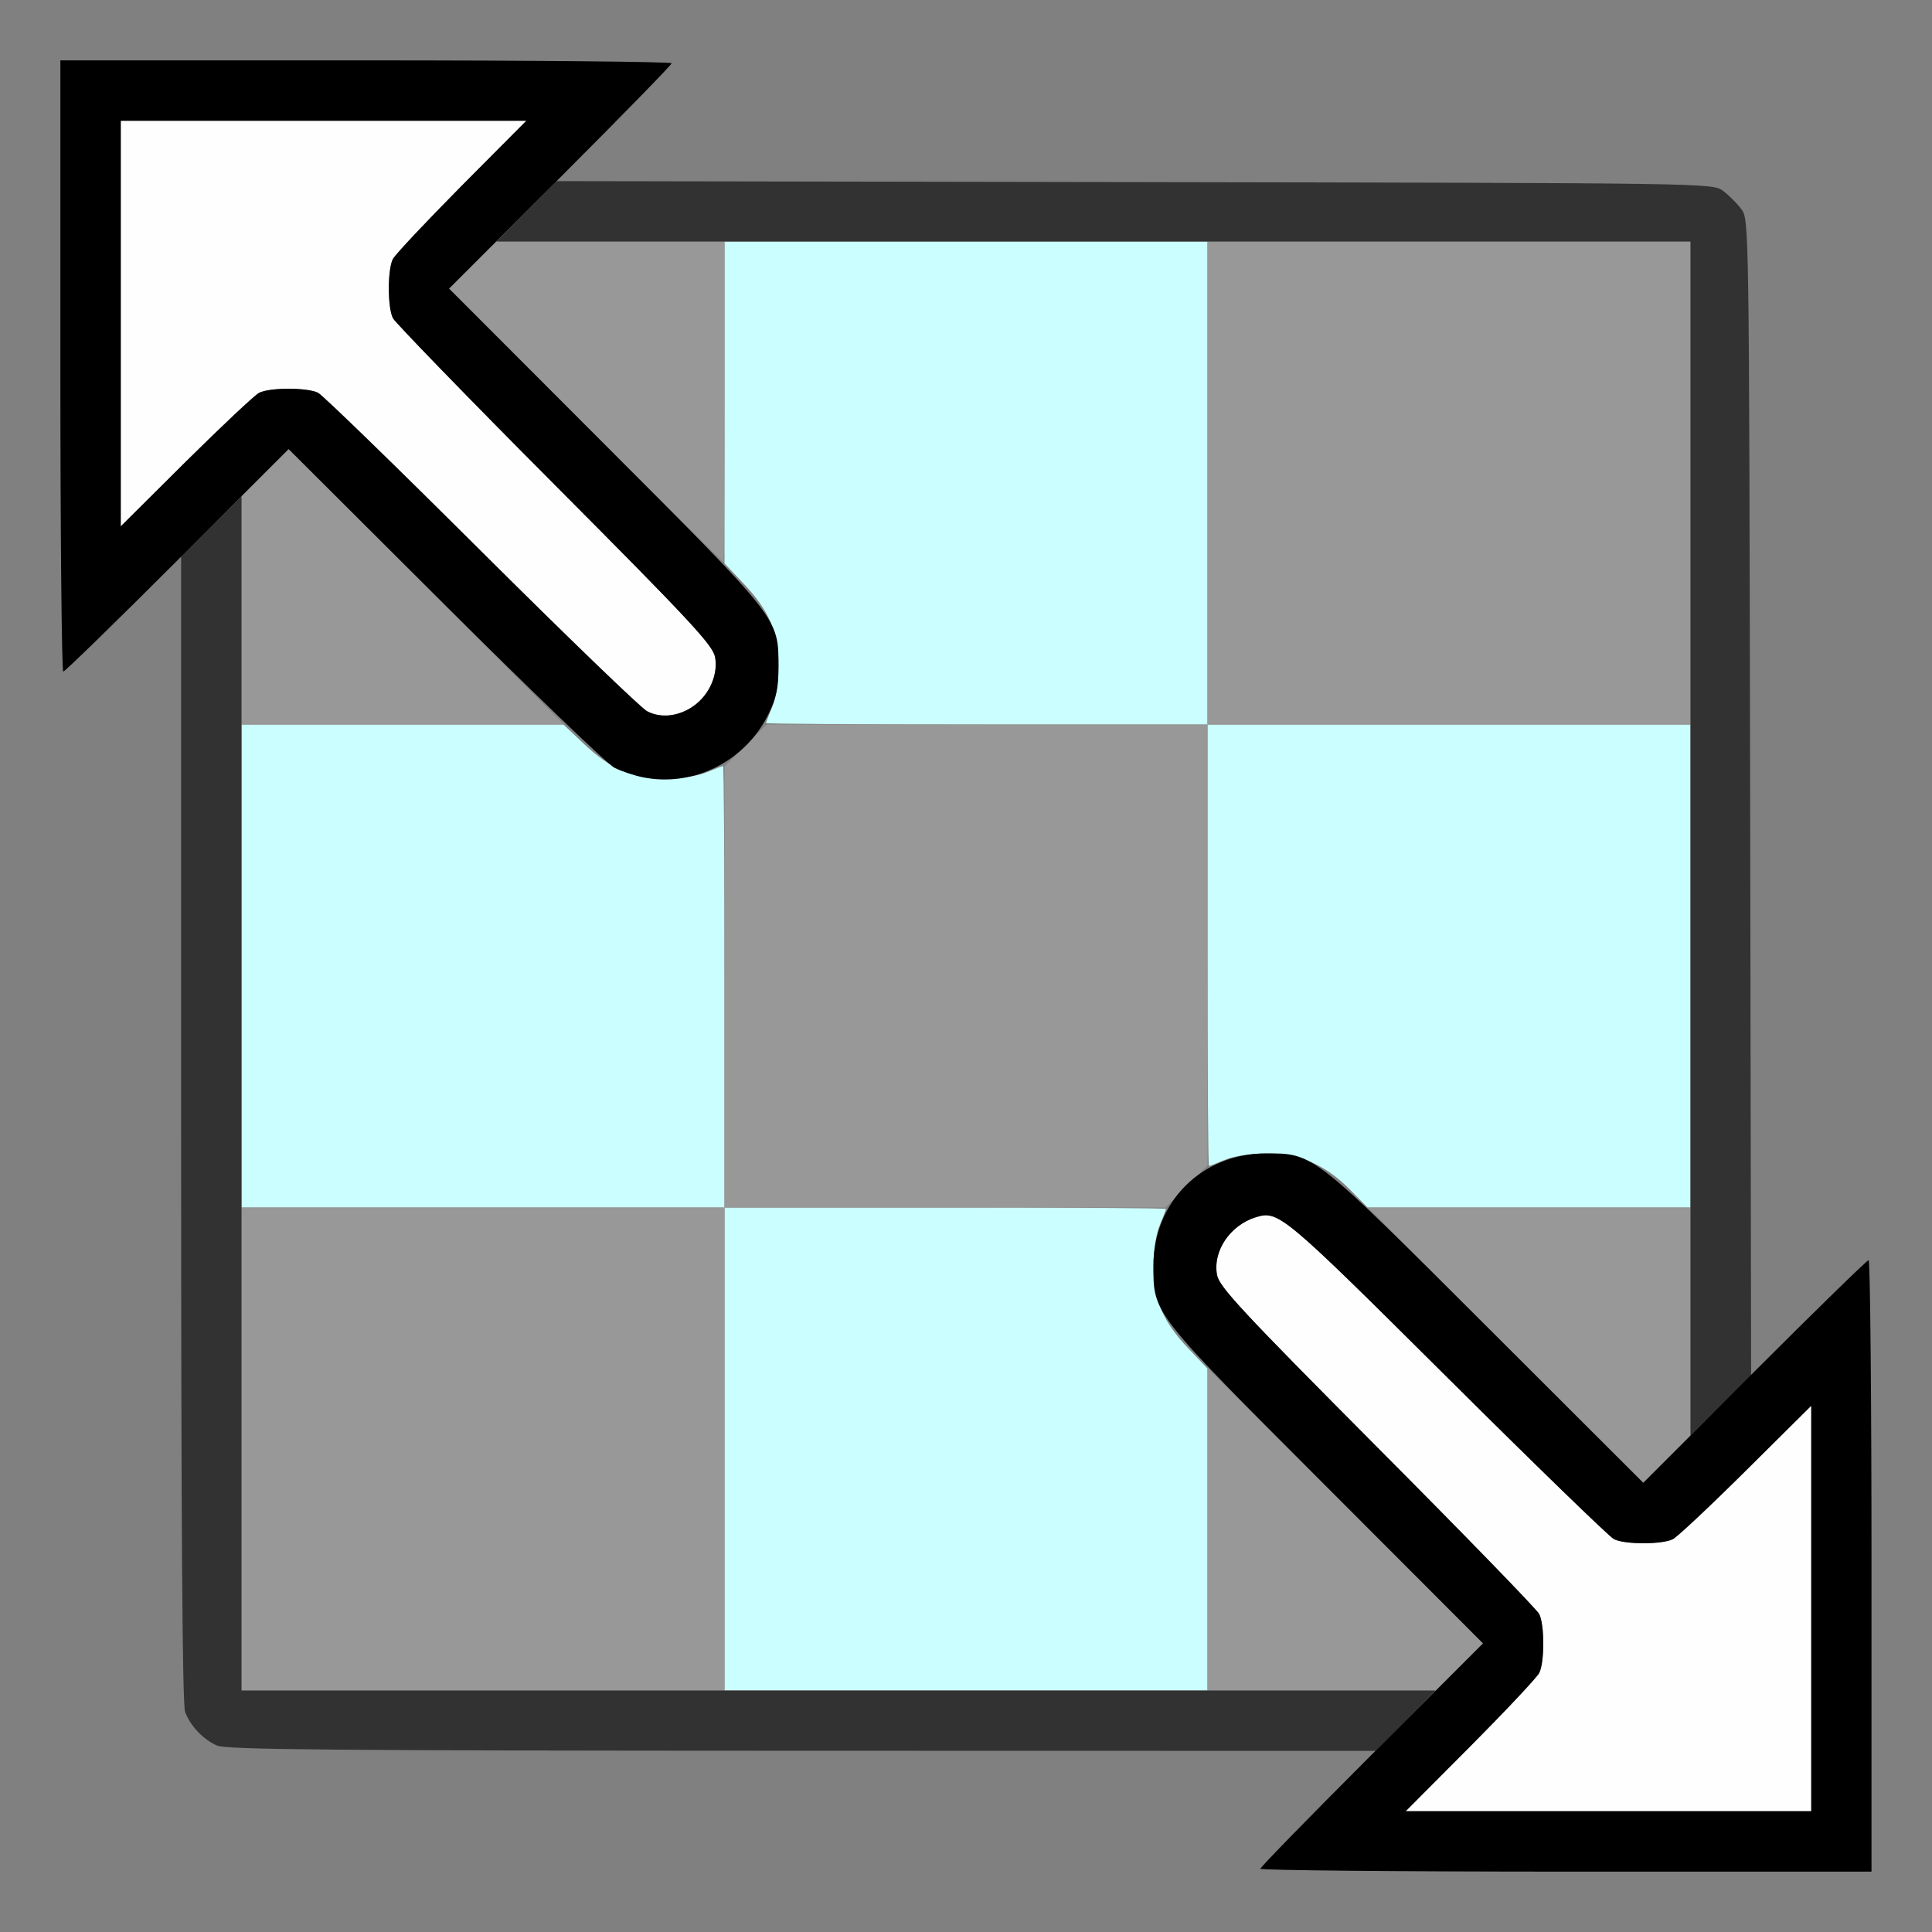 <?xml version="1.0" encoding="UTF-8" standalone="no"?>
<!-- Created with Inkscape (http://www.inkscape.org/) -->

<svg
   version="1.1"
   id="svg2"
   width="1600"
   height="1600"
   viewBox="0 0 1600 1600"
   sodipodi:docname="move_texturespace.svg"
   inkscape:version="1.2.2 (732a01da63, 2022-12-09)"
   xmlns:inkscape="http://www.inkscape.org/namespaces/inkscape"
   xmlns:sodipodi="http://sodipodi.sourceforge.net/DTD/sodipodi-0.dtd"
   xmlns="http://www.w3.org/2000/svg"
   xmlns:svg="http://www.w3.org/2000/svg"
   xmlns:rdf="http://www.w3.org/1999/02/22-rdf-syntax-ns#"
   xmlns:cc="http://creativecommons.org/ns#"
   xmlns:dc="http://purl.org/dc/elements/1.1/">
  <rect x="0" y="0" width="1600" height="1600" fill="#808080" stroke="none"/>
  <defs
     id="defs6" />
  <sodipodi:namedview
     pagecolor="#808080"
     bordercolor="#666666"
     borderopacity="1"
     objecttolerance="10"
     gridtolerance="10"
     guidetolerance="10"
     inkscape:pageopacity="0"
     inkscape:pageshadow="2"
     inkscape:window-width="1993"
     inkscape:window-height="1009"
     id="namedview4"
     showgrid="false"
     inkscape:zoom="0.5"
     inkscape:cx="501"
     inkscape:cy="562"
     inkscape:window-x="-8"
     inkscape:window-y="-8"
     inkscape:window-maximized="1"
     inkscape:current-layer="MOVE_TEXTURESPACE"
     inkscape:showpageshadow="0"
     inkscape:pagecheckerboard="true"
     inkscape:deskcolor="#d1d1d1" />
  <g
     id="MOVE_TEXTURESPACE"
     transform="matrix(100,0,0,100,0,4.9999997e-5)"
     style="stroke-width:0.011">
    <path
       style="fill:none;stroke-width:0"
       d="M 0,8 V 0 h 8 8 v 8 8 H 8 0 Z m 15.5,4.969 c 0,-1.392 -0.011,-2.531 -0.024,-2.531 -0.013,0 -0.235,0.211 -0.492,0.469 L 14.516,11.376 14.5,6.596 C 14.484,1.83 14.484,1.817 14.42,1.731 14.385,1.683 14.317,1.615 14.269,1.58 14.183,1.516 14.17,1.516 9.404,1.5 L 4.624,1.484 5.093,1.016 C 5.351,0.758 5.562,0.537 5.562,0.524 5.562,0.511 4.423,0.5 3.031,0.5 H 0.5 v 2.531 c 0,1.392 0.011,2.531 0.024,2.531 0.013,0 0.235,-0.211 0.492,-0.469 L 1.484,4.624 1.5,9.404 c 0.016,4.766 0.016,4.78 0.08,4.866 0.035,0.047 0.103,0.115 0.151,0.151 0.086,0.064 0.099,0.064 4.866,0.08 l 4.779,0.016 -0.469,0.468 c -0.258,0.258 -0.469,0.479 -0.469,0.492 0,0.013 1.139,0.024 2.531,0.024 H 15.5 Z"
       id="path829"
       inkscape:connector-curvature="0" />
    <path
       style="fill:#fefefe;stroke-width:0"
       d="m 12.177,14.461 c 0.294,-0.296 0.551,-0.57 0.57,-0.607 0.045,-0.088 0.045,-0.4 -1.88e-4,-0.488 -0.019,-0.038 -0.623,-0.659 -1.341,-1.381 -1.126,-1.131 -1.309,-1.328 -1.327,-1.427 -0.036,-0.197 0.108,-0.412 0.321,-0.478 0.188,-0.058 0.223,-0.029 1.585,1.326 0.722,0.718 1.343,1.321 1.381,1.34 0.088,0.045 0.4,0.045 0.488,1.87e-4 0.038,-0.019 0.311,-0.276 0.607,-0.57 L 15,11.641 v 1.679 1.679 h -1.679 -1.679 l 0.535,-0.539 z M 5.359,5.891 C 5.308,5.863 4.689,5.266 3.984,4.564 3.28,3.862 2.672,3.272 2.635,3.253 2.547,3.209 2.234,3.209 2.146,3.253 2.109,3.272 1.836,3.529 1.539,3.823 L 1,4.359 V 2.679 1 H 2.679 4.359 L 3.823,1.539 C 3.529,1.836 3.272,2.109 3.253,2.146 3.209,2.235 3.209,2.547 3.254,2.635 3.273,2.672 3.876,3.294 4.595,4.016 5.721,5.146 5.904,5.344 5.922,5.442 5.978,5.747 5.622,6.03 5.359,5.891 Z"
       id="path827"
       inkscape:connector-curvature="0" />
    <path
       style="fill:#cbfefe;stroke-width:0"
       d="M 6,12 V 10 H 4 2 V 8 6 H 3.333 4.666 L 4.833,6.158 C 5.059,6.372 5.239,6.448 5.516,6.447 5.647,6.447 5.782,6.426 5.855,6.395 5.922,6.367 5.982,6.344 5.988,6.344 5.995,6.344 6,7.166 6,8.172 V 10 h 1.828 c 1.005,0 1.828,0.005 1.828,0.012 0,0.006 -0.023,0.066 -0.051,0.133 -0.031,0.073 -0.052,0.208 -0.052,0.34 -7.219e-4,0.277 0.075,0.457 0.289,0.683 L 10,11.334 V 12.667 14 H 8 6 Z m 5.186,-2.142 c -0.208,-0.212 -0.422,-0.306 -0.697,-0.305 -0.136,4.25e-4 -0.271,0.021 -0.344,0.052 -0.067,0.028 -0.126,0.051 -0.133,0.051 C 10.005,9.656 10,8.834 10,7.828 V 6 H 8.172 C 7.166,6 6.344,5.995 6.344,5.988 c 0,-0.006 0.023,-0.066 0.051,-0.133 C 6.426,5.782 6.447,5.647 6.447,5.516 6.448,5.239 6.372,5.059 6.158,4.833 L 6,4.666 V 3.333 2 h 2 2 v 2 2 h 2 2 v 2 2 h -1.337 -1.337 z"
       id="path825"
       inkscape:connector-curvature="0" />
    <path
       style="fill:#989898;stroke-width:0"
       d="M 2,12 V 10 H 4 6 V 8.174 6.348 L 6.174,6.174 6.348,6 H 8.174 10 V 4 2 h 2 2 V 4 6 H 12 10 V 7.826 9.652 L 9.826,9.826 9.652,10 H 7.826 6 v 2 2 H 4 2 Z m 8,0.664 v -1.336 l 1.14,1.14 1.14,1.14 -0.194,0.196 L 11.892,14 H 10.946 10 Z M 12.468,11.14 11.328,10 H 12.664 14 v 0.946 0.946 l -0.196,0.194 -0.196,0.194 z M 2,5.054 V 4.108 L 2.196,3.913 2.392,3.719 3.532,4.86 4.672,6 H 3.336 2 Z M 4.851,3.523 3.718,2.39 3.915,2.195 4.111,2 H 5.056 6 V 3.328 C 6,4.059 5.996,4.656 5.992,4.656 5.988,4.656 5.474,4.146 4.851,3.523 Z"
       id="path823"
       inkscape:connector-curvature="0" />
    <path
       style="fill:#323232;stroke-width:0"
       d="M 1.797,14.456 C 1.682,14.405 1.578,14.295 1.533,14.178 1.51,14.117 1.5,12.631 1.5,9.349 V 4.608 L 1.75,4.359 2,4.111 V 9.055 14 H 6.945 11.889 L 11.641,14.25 11.392,14.5 6.641,14.499 C 2.752,14.498 1.874,14.49 1.797,14.456 Z M 14,6.945 V 2 H 9.055 4.111 l 0.249,-0.25 0.249,-0.25 4.787,0.008 c 4.78,0.008 4.787,0.008 4.874,0.073 0.047,0.035 0.115,0.103 0.151,0.151 0.064,0.086 0.064,0.093 0.073,4.874 l 0.008,4.787 L 14.25,11.64 14,11.889 Z"
       id="path821"
       inkscape:connector-curvature="0" />
    <path
       style="fill:#000000;stroke-width:0"
       d="m 10.438,15.476 c 0,-0.013 0.415,-0.438 0.922,-0.945 l 0.922,-0.921 -1.295,-1.297 C 9.538,10.863 9.552,10.882 9.552,10.48 9.552,9.953 9.954,9.552 10.484,9.552 c 0.396,0 0.381,-0.012 1.828,1.433 l 1.297,1.295 0.921,-0.922 c 0.507,-0.507 0.932,-0.922 0.945,-0.922 0.013,0 0.024,1.139 0.024,2.531 V 15.5 h -2.531 c -1.392,0 -2.531,-0.011 -2.531,-0.024 z M 15,13.321 v -1.679 l -0.539,0.535 c -0.296,0.294 -0.57,0.551 -0.607,0.57 -0.088,0.045 -0.4,0.045 -0.488,-1.88e-4 -0.038,-0.019 -0.659,-0.622 -1.381,-1.34 -1.362,-1.355 -1.397,-1.384 -1.585,-1.326 -0.213,0.066 -0.358,0.281 -0.321,0.478 0.018,0.098 0.202,0.296 1.327,1.427 0.719,0.722 1.322,1.343 1.341,1.381 0.045,0.088 0.045,0.4 1.88e-4,0.488 -0.019,0.038 -0.276,0.311 -0.57,0.607 L 11.641,15 H 13.321 15 Z M 5.323,6.437 C 5.251,6.422 5.145,6.387 5.088,6.358 5.031,6.329 4.401,5.724 3.687,5.012 L 2.39,3.719 1.469,4.641 C 0.962,5.148 0.537,5.562 0.524,5.562 0.511,5.562 0.5,4.423 0.5,3.031 V 0.5 h 2.531 c 1.392,0 2.531,0.011 2.531,0.024 0,0.013 -0.415,0.438 -0.922,0.945 L 3.719,2.39 5.014,3.687 c 1.448,1.45 1.433,1.431 1.433,1.833 9.37e-5,0.179 -0.016,0.257 -0.084,0.396 C 6.173,6.305 5.74,6.522 5.323,6.437 Z M 5.746,5.846 C 5.874,5.756 5.948,5.584 5.922,5.442 5.904,5.344 5.721,5.146 4.595,4.016 3.876,3.294 3.273,2.672 3.254,2.635 3.209,2.547 3.209,2.235 3.253,2.146 3.272,2.109 3.529,1.836 3.823,1.539 L 4.359,1 H 2.679 1 V 2.679 4.359 L 1.539,3.823 C 1.836,3.529 2.109,3.272 2.146,3.253 c 0.088,-0.045 0.4,-0.045 0.488,-6.25e-5 0.038,0.019 0.645,0.609 1.35,1.311 0.705,0.702 1.323,1.299 1.375,1.326 0.114,0.06 0.264,0.043 0.387,-0.044 z"
       id="path819"
       inkscape:connector-curvature="0" />
  </g>
</svg>
